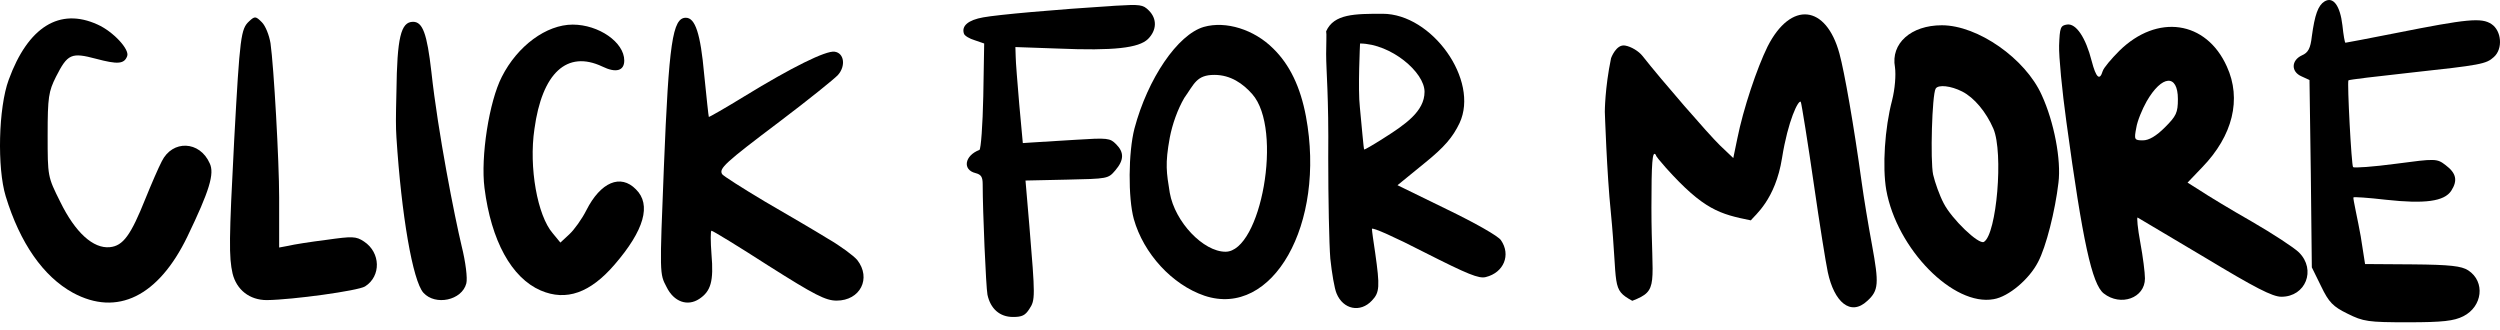 <svg width="159" height="21" viewBox="0 0 159 21" fill="none" xmlns="http://www.w3.org/2000/svg">
<path d="M0.363 12.482C1.273 15.466 2.755 17.583 4.638 18.62C7.453 20.144 10.078 18.853 11.919 15.043C13.316 12.143 13.655 11.043 13.337 10.387C12.702 8.947 10.967 8.884 10.289 10.26C10.078 10.662 9.612 11.741 9.252 12.63C8.321 14.958 7.834 15.636 6.988 15.72C5.929 15.826 4.787 14.789 3.834 12.842C3.03 11.233 3.03 11.233 3.03 8.588C3.03 6.175 3.093 5.815 3.559 4.884C4.3 3.423 4.533 3.318 6.12 3.741C7.474 4.101 7.898 4.08 8.088 3.572C8.258 3.148 7.199 2.005 6.205 1.561C3.792 0.46 1.781 1.709 0.554 5.074C-0.103 6.852 -0.187 10.683 0.363 12.482Z" fill="black"/>
<path d="M14.791 17.393C15.045 18.43 15.871 19.086 16.971 19.086C18.622 19.065 22.77 18.493 23.215 18.218C24.252 17.562 24.209 16.059 23.151 15.361C22.643 15.022 22.41 15.022 20.76 15.255C19.744 15.382 18.664 15.551 18.326 15.636L17.754 15.742V12.546C17.754 10.261 17.416 4.229 17.204 2.747C17.119 2.239 16.887 1.646 16.654 1.414C16.273 1.033 16.209 1.011 15.849 1.35C15.32 1.837 15.257 2.281 14.897 8.864C14.558 15.298 14.558 16.355 14.791 17.393Z" fill="black"/>
<path d="M25.213 8.733C25.53 13.685 26.25 17.855 26.927 18.617C27.689 19.463 29.383 19.103 29.658 18.024C29.742 17.706 29.615 16.669 29.361 15.653C28.917 13.791 27.859 8.456 27.435 4.561C27.16 2.149 26.885 1.387 26.271 1.387C25.488 1.387 25.255 2.403 25.213 5.831C25.171 7.567 25.171 8.034 25.213 8.733Z" fill="black"/>
<path d="M30.814 11.957C31.237 15.301 32.529 17.671 34.391 18.475C36.021 19.174 37.544 18.623 39.09 16.825C40.973 14.645 41.439 13.015 40.444 12.041C39.471 11.046 38.201 11.576 37.291 13.375C37.015 13.925 36.529 14.602 36.211 14.899L35.64 15.428L35.153 14.835C34.179 13.713 33.629 10.644 33.989 8.21C34.476 4.634 36.063 3.173 38.306 4.231C39.174 4.655 39.703 4.507 39.703 3.85C39.703 2.686 38.074 1.565 36.423 1.565C34.751 1.565 32.909 2.919 31.915 4.888C31.11 6.454 30.56 9.967 30.814 11.957Z" fill="black"/>
<path d="M42.393 18.252C42.859 19.204 43.727 19.5 44.468 19.014C45.208 18.527 45.399 17.892 45.251 16.177C45.187 15.352 45.187 14.675 45.251 14.675C45.335 14.675 46.965 15.67 48.87 16.897C51.812 18.76 52.51 19.119 53.209 19.119C54.711 19.119 55.431 17.701 54.521 16.537C54.288 16.262 53.462 15.648 52.658 15.183C51.875 14.696 50.055 13.638 48.637 12.812C47.219 11.966 45.991 11.183 45.928 11.077C45.716 10.717 46.076 10.378 49.611 7.712C51.431 6.336 53.082 5.003 53.293 4.77C53.801 4.198 53.695 3.373 53.082 3.288C52.531 3.204 50.351 4.283 47.346 6.124C46.139 6.865 45.102 7.458 45.081 7.436C45.06 7.394 44.933 6.188 44.785 4.727C44.552 2.124 44.214 1.129 43.621 1.129C42.774 1.129 42.541 2.717 42.224 10.611C41.949 17.49 41.949 17.405 42.393 18.252Z" fill="black"/>
<path d="M61.308 2.142C61.346 2.275 61.667 2.464 61.989 2.558L62.594 2.766L62.537 6.113C62.499 7.965 62.386 9.497 62.291 9.535C61.346 9.894 61.195 10.801 62.045 11.009C62.405 11.104 62.499 11.255 62.499 11.728C62.499 13.429 62.707 18.25 62.802 18.741C62.991 19.63 63.577 20.159 64.427 20.159C64.995 20.159 65.203 20.065 65.467 19.649C65.845 19.082 65.845 18.893 65.467 14.355L65.222 11.482L67.849 11.425C70.458 11.368 70.477 11.368 70.931 10.839C71.498 10.177 71.498 9.686 70.988 9.175C70.591 8.778 70.458 8.759 68.379 8.892C67.169 8.967 65.94 9.043 65.619 9.062L65.051 9.1L64.825 6.642C64.711 5.281 64.598 3.92 64.598 3.598L64.579 2.993L67.282 3.088C70.855 3.239 72.425 3.05 73.011 2.483C73.578 1.916 73.597 1.197 73.067 0.668C72.689 0.29 72.519 0.271 70.931 0.365C67.055 0.611 63.482 0.932 62.537 1.103C61.573 1.273 61.138 1.651 61.308 2.142Z" fill="black"/>
<path d="M72.111 13.933C72.73 16.125 74.544 18.108 76.605 18.808C80.935 20.254 84.336 14.259 83.058 7.402C82.708 5.536 82.027 4.113 80.976 3.087C79.76 1.874 77.966 1.314 76.564 1.711C74.894 2.201 72.998 5 72.152 8.172C71.761 9.688 71.74 12.58 72.111 13.933ZM74.397 8.756C74.562 7.893 74.894 6.963 75.319 6.23C75.957 5.334 76.099 4.763 77.233 4.763C78.264 4.763 79.046 5.309 79.644 5.986C81.623 8.225 80.189 16.01 77.942 16.01C76.54 16.01 74.727 14.127 74.397 12.261C74.191 10.978 74.088 10.436 74.397 8.756Z" fill="black"/>
<path d="M84.608 16.449C84.703 17.357 84.873 18.358 85.005 18.661C85.421 19.682 86.517 19.909 87.255 19.115C87.746 18.604 87.765 18.226 87.463 16.09C87.349 15.352 87.255 14.672 87.255 14.559C87.255 14.426 88.767 15.107 90.601 16.052C93.361 17.451 94.061 17.735 94.496 17.621C95.649 17.338 96.103 16.203 95.46 15.277C95.29 15.012 93.815 14.18 92.019 13.311L88.881 11.779L90.601 10.376C91.868 9.355 92.396 8.731 92.83 7.823C94.097 5.101 91.074 0.876 87.935 0.876C86.177 0.876 84.835 0.876 84.343 1.991C84.381 2.18 84.343 2.677 84.343 3.428C84.343 4.562 84.513 6.051 84.476 10.04C84.476 12.63 84.532 15.523 84.608 16.449ZM86.499 2.766C88.465 2.785 90.601 4.591 90.601 5.838C90.601 7.086 89.372 7.923 87.935 8.83C87.311 9.227 86.782 9.53 86.763 9.511C86.725 9.492 86.601 7.961 86.488 6.826C86.355 5.692 86.499 2.766 86.499 2.766Z" fill="black"/>
<path d="M102.067 7.11C102.067 7.11 102.195 11.046 102.449 13.502C102.914 18.264 102.449 18.381 103.813 19.131C105.559 18.46 105.031 18.158 105.031 13.205C105.031 10.306 105.094 9.607 105.285 9.819C105.433 9.988 105.057 9.65 105.946 10.665C108.358 13.353 109.391 13.618 111.353 14.015C111.591 13.698 112.914 12.718 113.337 10.052C113.718 7.66 114.38 6.327 114.528 6.475C114.57 6.518 114.999 9.205 115.359 11.703C115.719 14.2 116.121 16.719 116.248 17.311C116.65 19.195 117.687 20.147 118.766 19.131C119.486 18.475 119.507 18.031 119.063 15.597C118.83 14.348 118.533 12.549 118.406 11.618C117.899 7.935 117.306 4.57 116.988 3.406C116.142 0.295 113.899 0.041 112.417 2.961C111.74 4.337 110.872 6.919 110.491 8.824L110.237 10.052L109.391 9.247C108.65 8.528 105.708 5.141 104.459 3.554C104.226 3.258 103.74 2.961 103.359 2.898C102.787 2.792 102.464 3.698 102.464 3.698C102.067 5.602 102.067 7.11 102.067 7.11Z" fill="black"/>
<path d="M119.966 12.081C120.636 15.838 124.24 19.504 126.804 19.026C127.751 18.867 129.068 17.751 129.623 16.658C130.131 15.702 130.709 13.402 130.917 11.626C131.101 10.169 130.639 7.755 129.854 6.047C128.814 3.725 125.788 1.607 123.5 1.607C121.537 1.607 120.243 2.769 120.52 4.271C120.589 4.772 120.52 5.66 120.335 6.389C119.873 8.142 119.712 10.601 119.966 12.081ZM123.108 5.638C123.269 5.364 124.078 5.455 124.794 5.82C125.557 6.207 126.319 7.118 126.781 8.188C127.428 9.713 126.989 14.882 126.18 15.383C125.857 15.588 124.124 13.926 123.616 12.924C123.362 12.446 123.061 11.603 122.946 11.102C122.761 10.214 122.877 6.025 123.108 5.638Z" fill="black"/>
<path d="M131.424 7.762C132.461 15.381 133.054 18.069 133.795 18.661C134.874 19.508 136.419 18.958 136.419 17.709C136.419 17.349 136.292 16.333 136.123 15.423C135.954 14.513 135.89 13.815 135.954 13.836C136.017 13.878 137.943 15.021 140.229 16.376C143.425 18.302 144.525 18.873 145.097 18.873C146.642 18.873 147.319 17.159 146.218 16.058C145.922 15.762 144.568 14.873 143.213 14.09C141.837 13.307 140.377 12.418 139.933 12.121L139.128 11.614L140.06 10.64C142.007 8.629 142.578 6.301 141.626 4.227C140.313 1.306 137.202 0.862 134.789 3.232C134.282 3.74 133.795 4.312 133.731 4.523C133.541 5.158 133.308 4.947 133.033 3.888C132.652 2.386 132.038 1.476 131.467 1.56C131.043 1.624 131.001 1.751 130.959 2.894C130.937 3.592 131.149 5.772 131.424 7.762ZM136.525 6.449C137.499 4.756 138.514 4.693 138.514 6.301C138.514 7.169 138.409 7.381 137.689 8.1C137.139 8.65 136.673 8.926 136.292 8.926C135.742 8.926 135.721 8.883 135.869 8.121C135.932 7.698 136.25 6.936 136.525 6.449Z" fill="black"/>
<path d="M146.376 4.856L146.884 5.089L146.968 11.057L147.032 17.005L147.625 18.211C148.111 19.227 148.386 19.502 149.297 19.947C150.312 20.454 150.609 20.497 153.149 20.497C155.371 20.497 156.069 20.412 156.662 20.116C157.889 19.502 158.08 17.915 156.979 17.195C156.556 16.92 155.836 16.835 153.445 16.814L150.418 16.793L150.143 15.036C149.974 14.063 149.635 12.597 149.678 12.555C149.699 12.512 150.63 12.576 151.731 12.703C154.228 12.978 155.456 12.809 155.9 12.131C156.323 11.475 156.217 11.01 155.54 10.502C154.99 10.079 154.905 10.079 152.365 10.417C150.947 10.608 149.72 10.692 149.656 10.629C149.551 10.523 149.275 5.237 149.36 5.11C149.381 5.068 151.159 4.856 153.297 4.623C157.784 4.136 158.122 4.073 158.609 3.628C159.202 3.099 159.096 1.956 158.461 1.533C157.826 1.11 156.937 1.195 152.365 2.105C150.651 2.443 149.212 2.718 149.17 2.718C149.127 2.718 149.043 2.232 148.979 1.618C148.831 0.348 148.386 -0.245 147.836 0.094C147.434 0.348 147.222 0.919 147.032 2.316C146.947 3.078 146.799 3.353 146.397 3.523C145.72 3.84 145.699 4.56 146.376 4.856Z" fill="black"/>
</svg>
